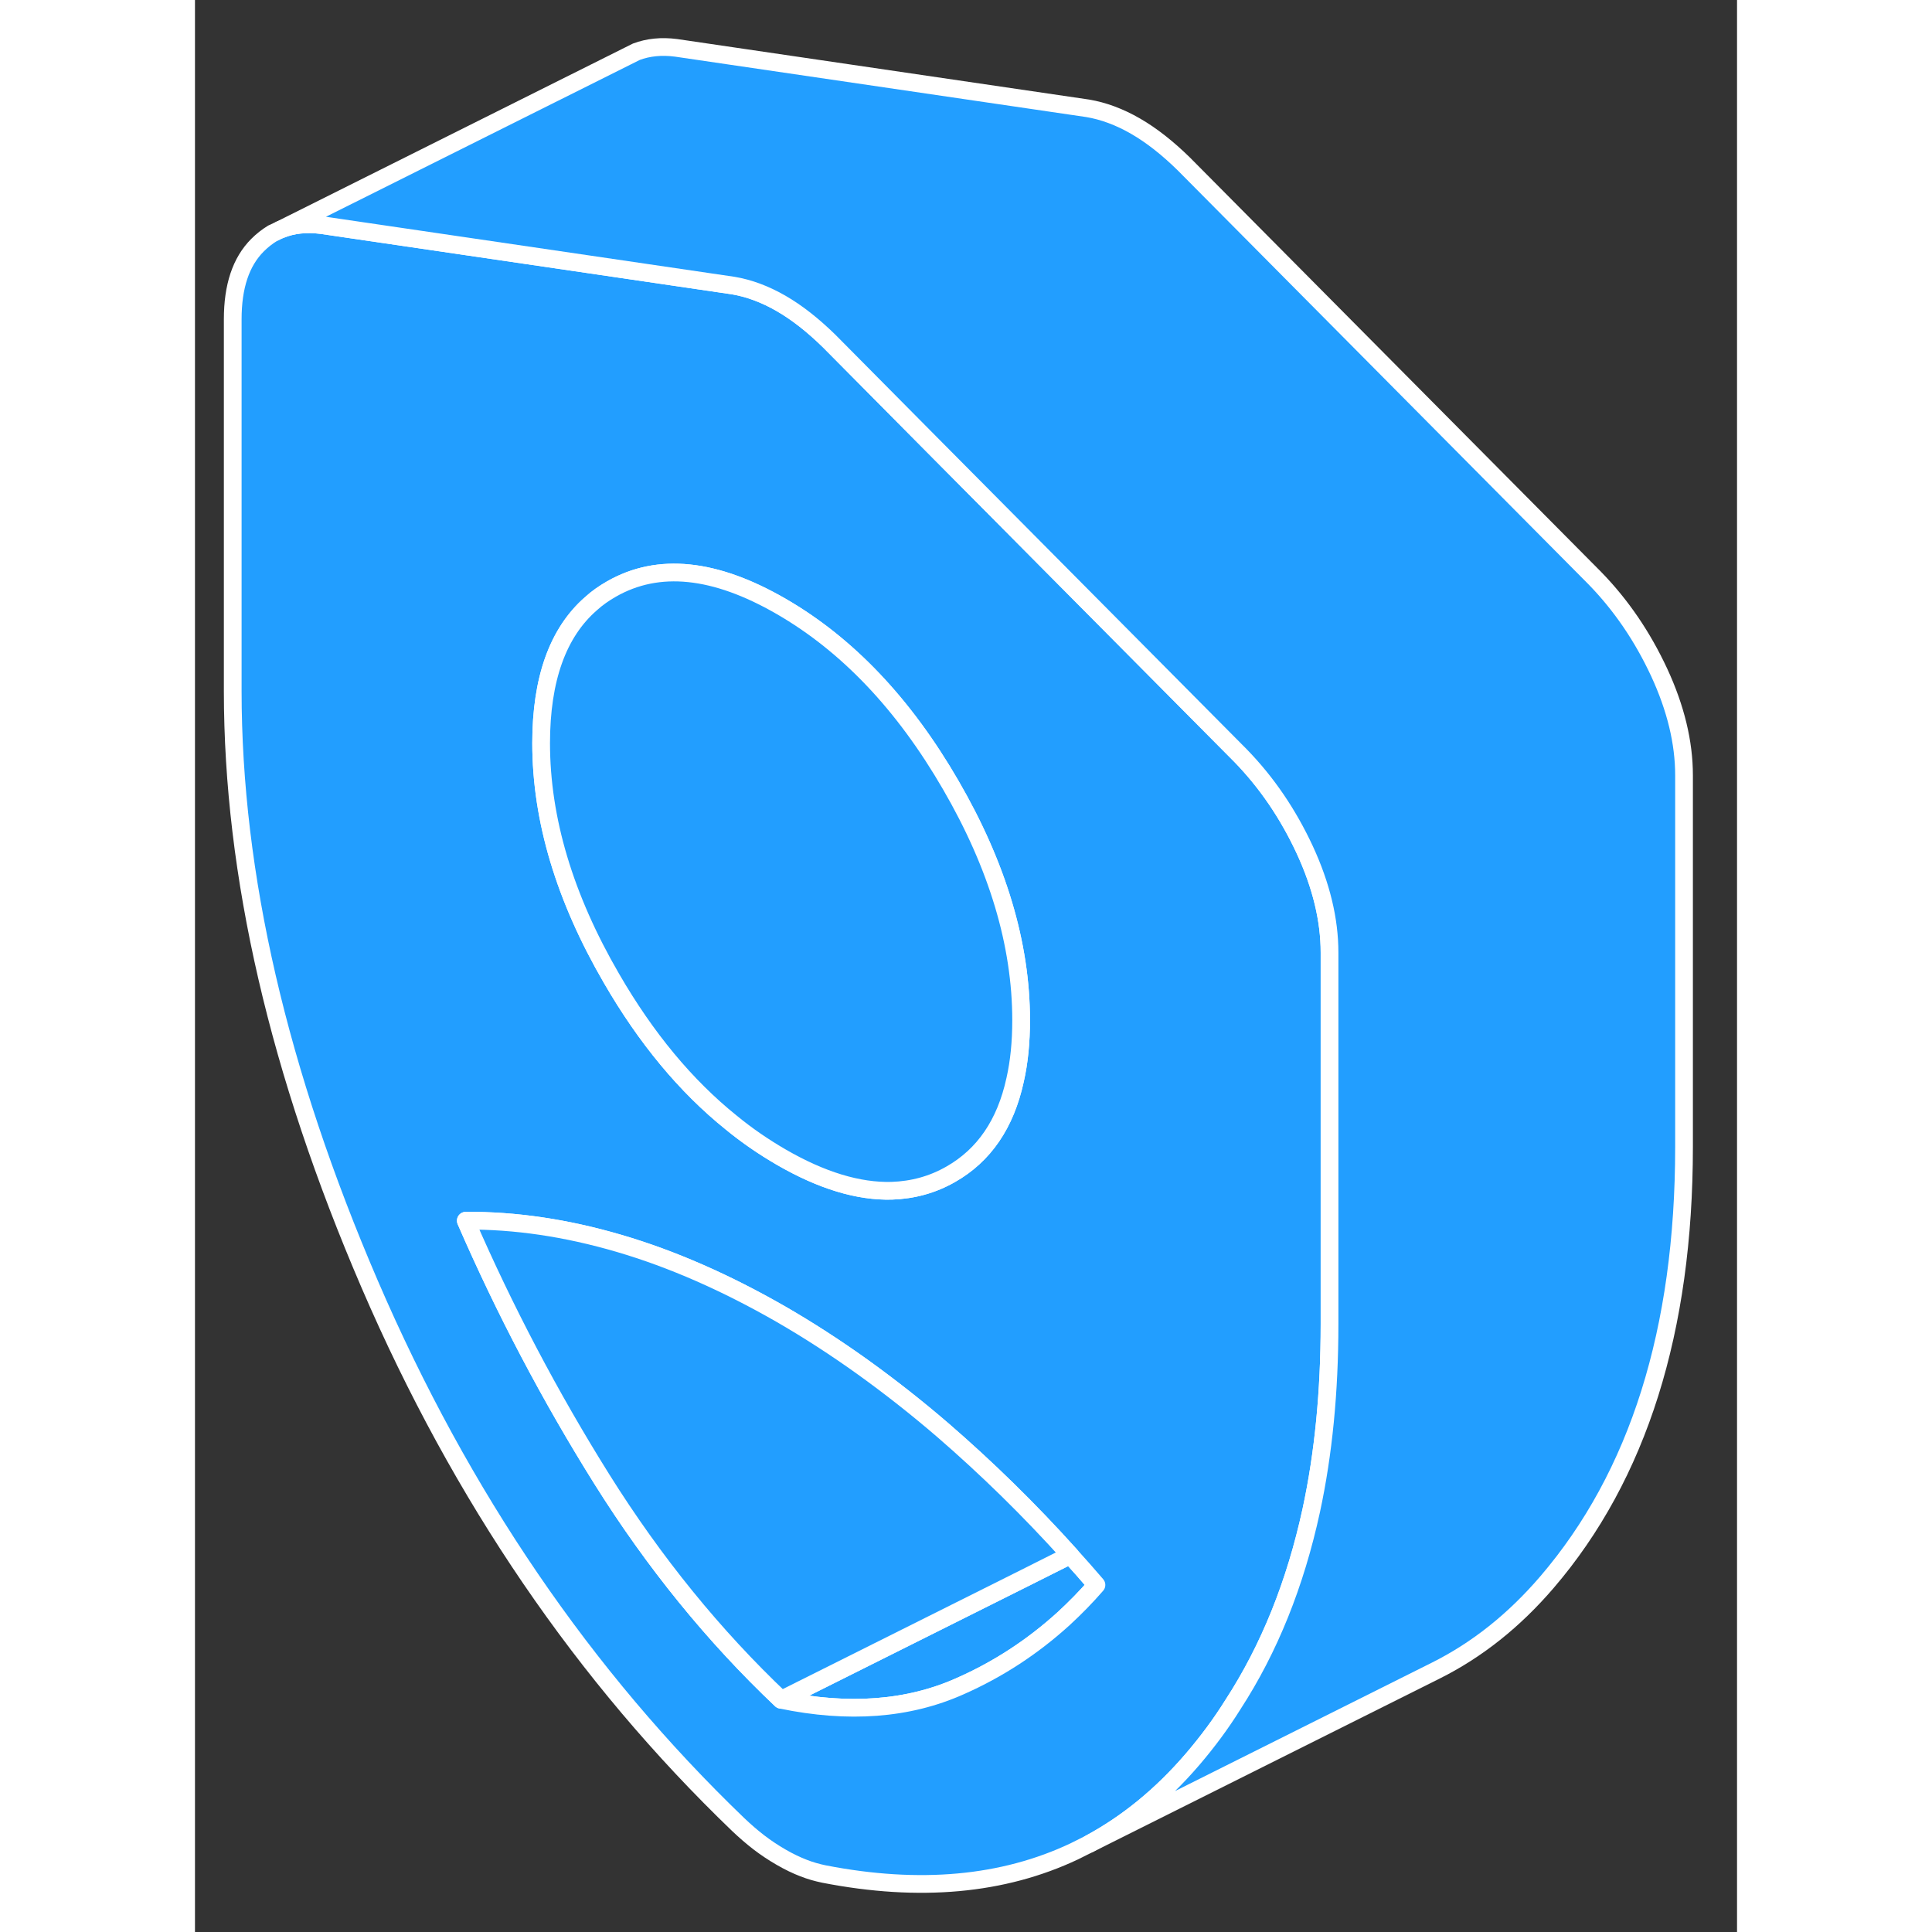 <svg width="48" height="48" viewBox="0 0 87 109" fill="#229EFF" xmlns="http://www.w3.org/2000/svg" stroke-width="1px" stroke-linecap="round" stroke-linejoin="round"><rect x="0" y="0" width="87" height="109" fill="#333333" stroke="none"/><path d="M50.86 89.42C50.27 90.1 49.65 90.73 49.01 91.32C47.26 92.91 45.32 94.18 43.17 95.13C40.24 96.44 36.87 96.69 33.07 95.9L46.83 89.02L49.38 87.74C49.88 88.29 50.37 88.85 50.86 89.42Z" stroke="white" stroke-linejoin="round"/><path d="M62.61 47.94C61.67 45.92 60.47 44.15 58.98 42.62L41.47 24.98L35.78 19.24C34.87 18.35 33.97 17.64 33.07 17.12C32.17 16.6 31.26 16.26 30.36 16.11L22.13 14.9L7.15 12.7C6.29 12.59 5.51 12.67 4.83 12.95L4.72 13L4.39 13.16H4.38C4.07 13.35 3.79 13.57 3.53 13.83C2.59 14.77 2.13 16.16 2.13 18.01V38.98C2.13 49.34 4.71 60.5 9.86 72.46C15.02 84.43 21.95 94.58 30.65 102.94C31.04 103.31 31.42 103.64 31.81 103.94C32.2 104.24 32.62 104.52 33.07 104.78C33.52 105.04 33.94 105.24 34.33 105.39C34.71 105.54 35.1 105.65 35.49 105.73C40.88 106.78 45.59 106.35 49.61 104.45L50.45 104.03C52.59 102.88 54.54 101.29 56.28 99.26C57.11 98.29 57.88 97.26 58.56 96.17C60.62 93 62.08 89.35 62.98 85.21C63.67 82.01 64.01 78.51 64.01 74.71V53.74C64.01 51.89 63.54 49.95 62.61 47.94ZM22.34 34.06C22.69 33.74 23.08 33.47 23.5 33.23C26.14 31.72 29.33 32.05 33.07 34.21C36.81 36.37 40 39.73 42.64 44.29C45.28 48.84 46.61 53.27 46.61 57.56C46.61 58.8 46.5 59.92 46.27 60.93C45.73 63.41 44.52 65.18 42.64 66.25C41.61 66.84 40.5 67.14 39.31 67.18C37.43 67.23 35.35 66.6 33.07 65.28C32.09 64.71 31.15 64.07 30.25 63.33C27.7 61.28 25.45 58.57 23.5 55.2C20.85 50.64 19.53 46.22 19.53 41.93C19.53 38.32 20.47 35.69 22.34 34.06ZM49.01 91.32C47.26 92.91 45.32 94.18 43.17 95.13C40.24 96.44 36.87 96.69 33.07 95.9C29.27 92.3 25.9 88.15 22.96 83.46C20.03 78.78 17.47 73.91 15.28 68.87C18.05 68.85 20.93 69.27 23.93 70.15C26.93 71.03 29.97 72.37 33.07 74.15C34.61 75.04 36.14 76.03 37.65 77.11C39.18 78.21 40.7 79.4 42.21 80.7C44.67 82.83 47.07 85.17 49.38 87.74C49.88 88.29 50.37 88.85 50.86 89.42C50.27 90.1 49.65 90.73 49.01 91.32Z" stroke="white" stroke-linejoin="round"/><path d="M49.38 87.74L46.83 89.02L33.07 95.9C29.27 92.3 25.9 88.15 22.96 83.46C20.03 78.78 17.47 73.91 15.28 68.87C18.05 68.85 20.93 69.27 23.93 70.15C26.93 71.03 29.97 72.37 33.07 74.15C34.61 75.04 36.14 76.03 37.65 77.11C39.18 78.21 40.7 79.4 42.21 80.7C44.67 82.83 47.07 85.17 49.38 87.74Z" stroke="white" stroke-linejoin="round"/><path d="M46.61 57.56C46.61 58.8 46.5 59.92 46.27 60.93C45.73 63.41 44.52 65.18 42.64 66.25C41.61 66.84 40.5 67.14 39.31 67.18C37.43 67.23 35.35 66.6 33.07 65.28C32.09 64.71 31.15 64.07 30.25 63.33C27.7 61.28 25.45 58.57 23.5 55.2C20.85 50.64 19.53 46.22 19.53 41.93C19.53 38.32 20.47 35.69 22.34 34.06C22.69 33.74 23.08 33.47 23.5 33.23C26.14 31.72 29.33 32.05 33.07 34.21C36.81 36.37 40 39.73 42.64 44.29C45.28 48.84 46.61 53.27 46.61 57.56Z" stroke="white" stroke-linejoin="round"/><path d="M84.01 43.74V64.71C84.01 75.06 81.43 83.25 76.28 89.26C74.42 91.43 72.33 93.09 70.01 94.25L50.45 104.03C52.59 102.88 54.54 101.29 56.28 99.26C57.11 98.29 57.88 97.26 58.56 96.17C60.62 93 62.08 89.35 62.98 85.21C63.67 82.01 64.01 78.51 64.01 74.71V53.74C64.01 51.89 63.54 49.95 62.61 47.94C61.67 45.92 60.47 44.15 58.98 42.62L41.47 24.98L35.78 19.24C34.87 18.35 33.97 17.64 33.07 17.12C32.17 16.6 31.26 16.26 30.36 16.11L22.13 14.9L7.15 12.7C6.29 12.59 5.51 12.67 4.83 12.95L24.32 3.21L24.9 2.92C25.57 2.67 26.31 2.59 27.15 2.7L50.36 6.11C51.26 6.26 52.17 6.6 53.07 7.12C53.97 7.64 54.87 8.35 55.78 9.24L78.98 32.62C80.47 34.15 81.67 35.92 82.61 37.94C83.54 39.95 84.01 41.89 84.01 43.74Z" stroke="white" stroke-linejoin="round"/></svg>